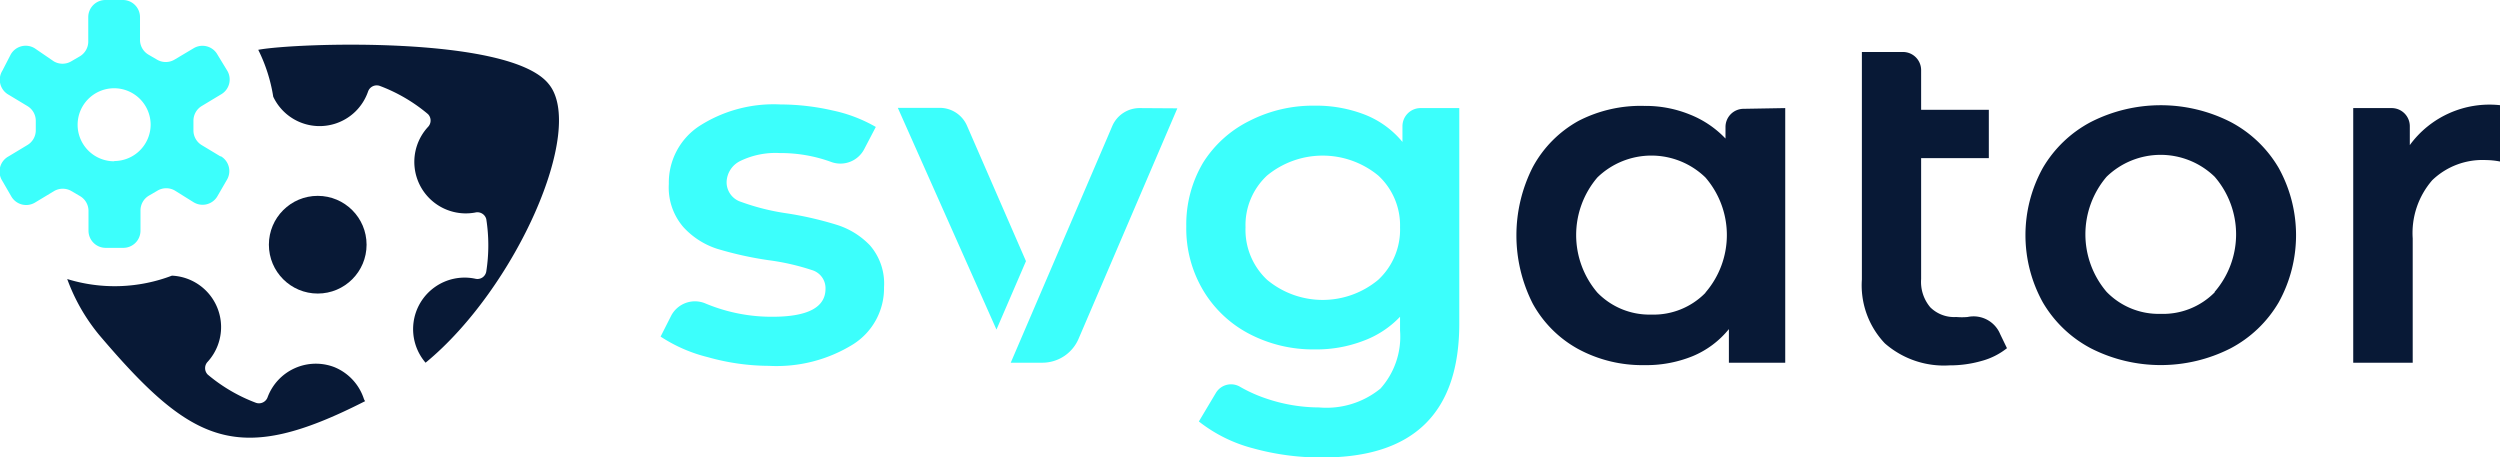 <?xml version="1.0" ?>
<svg xmlns="http://www.w3.org/2000/svg" viewBox="0 0 103.39 18.92">
	<g id="Layer_2" data-name="Layer 2">
		<g id="Layer_1-2" data-name="Layer 1">
			<path d="M 73.83,4.47 L 73.83,15.0 L 71.5,15.0 L 71.5,13.61 A 3.8,3.8 0.0 0,1 70.0,14.73 A 5.09,5.09 0.0 0,1 68.0,15.1 A 5.57,5.57 0.0 0,1 65.26,14.43 A 4.75,4.75 0.0 0,1 63.39,12.56 A 6.23,6.23 0.0 0,1 63.39,6.91 A 4.78,4.78 0.0 0,1 65.28,5.0 A 5.6,5.6 0.0 0,1 68.0,4.38 A 4.86,4.86 0.0 0,1 69.87,4.73 A 4.13,4.13 0.0 0,1 71.36,5.73 L 71.36,5.25 A 0.75,0.75 0.0 0,1 72.11,4.5 L 72.11,4.5 L 73.83,4.47 M 70.53,12.1 A 3.64,3.64 0.0 0,0 70.53,7.34 A 3.21,3.21 0.0 0,0 66.06,7.34 A 3.67,3.67 0.0 0,0 66.06,12.1 A 3.0,3.0 0.0 0,0 68.29,13.01 A 3.0,3.0 0.0 0,0 70.53,12.11 L 70.53,12.1" style="fill:#081936"/>
			<path d="M 83.0,14.4 A 2.9,2.9 0.0 0,1 81.94,14.93 A 4.75,4.75 0.0 0,1 80.63,15.11 A 3.71,3.71 0.0 0,1 77.95,14.2 A 3.48,3.48 0.0 0,1 77.0,11.56 L 77.0,2.15 L 78.7,2.15 A 0.75,0.75 0.0 0,1 79.45,2.9 L 79.45,2.9 L 79.45,4.54 L 82.25,4.54 L 82.25,6.54 L 79.45,6.54 L 79.45,11.54 A 1.63,1.63 0.0 0,0 79.83,12.71 A 1.4,1.4 0.0 0,0 80.9,13.11 A 2.74,2.74 0.0 0,0 81.37,13.11 A 1.19,1.19 0.0 0,1 82.72,13.82 L 83.0,14.4" style="fill:#081936"/>
			<path d="M 86.48,14.41 A 5.0,5.0 0.0 0,1 84.48,12.5 A 5.74,5.74 0.0 0,1 84.48,6.95 A 5.0,5.0 0.0 0,1 86.48,5.04 A 6.37,6.37 0.0 0,1 92.24,5.04 A 5.0,5.0 0.0 0,1 94.24,6.95 A 5.74,5.74 0.0 0,1 94.24,12.5 A 5.0,5.0 0.0 0,1 92.24,14.41 A 6.37,6.37 0.0 0,1 86.48,14.41 M 91.59,12.07 A 3.64,3.64 0.0 0,0 91.59,7.31 A 3.21,3.21 0.0 0,0 87.12,7.31 A 3.67,3.67 0.0 0,0 87.12,12.07 A 3.0,3.0 0.0 0,0 89.35,12.98 A 3.0,3.0 0.0 0,0 91.59,12.09 L 91.59,12.07" style="fill:#081936"/>
			<path d="M 103.39,4.35 L 103.39,6.68 A 3.13,3.13 0.0 0,0 102.82,6.62 A 3.0,3.0 0.0 0,0 100.59,7.45 A 3.33,3.33 0.0 0,0 99.78,9.86 L 99.78,15.0 L 97.32,15.0 L 97.32,4.47 L 98.91,4.47 A 0.75,0.75 0.0 0,1 99.66,5.22 L 99.66,5.22 L 99.66,6.0 A 4.08,4.08 0.0 0,1 103.39,4.35" style="fill:#081936"/>
			<circle cx="13.14" cy="10.12" r="2.02" style="fill:#081936"/>
			<path d="M 13.82,15.18 A 2.13,2.13 0.0 0,0 11.07,16.42 L 11.07,16.42 A 0.38,0.38 0.0 0,1 10.59,16.66 L 10.59,16.66 A 6.81,6.81 0.0 0,1 8.59,15.49 A 0.38,0.38 0.0 0,1 8.59,14.96 L 8.59,14.96 A 2.13,2.13 0.0 0,0 7.11,11.4 A 6.65,6.65 0.0 0,1 2.78,11.54 A 7.82,7.82 0.0 0,0 4.1,13.85 C 7.98,18.42 9.86,19.26 15.1,16.59 A 0.39,0.39 0.0 0,1 15.05,16.5 A 2.13,2.13 0.0 0,0 13.82,15.18" style="fill:#081936"/>
			<path d="M 22.68,3.46 C 21.05,1.46 12.2,1.77 10.68,2.06 A 6.64,6.64 0.0 0,1 11.3,4.0 A 2.12,2.12 0.0 0,0 14.7,4.61 A 2.14,2.14 0.0 0,0 15.22,3.79 A 0.38,0.38 0.0 0,1 15.7,3.55 L 15.7,3.55 A 6.8,6.8 0.0 0,1 17.7,4.72 A 0.38,0.38 0.0 0,1 17.7,5.25 L 17.7,5.25 A 2.13,2.13 0.0 0,0 19.65,8.79 A 0.38,0.38 0.0 0,1 20.11,9.06 L 20.11,9.06 A 7.0,7.0 0.0 0,1 20.11,11.23 A 0.37,0.37 0.0 0,1 19.67,11.53 L 19.67,11.53 A 2.13,2.13 0.0 0,0 17.6,15.0 C 21.33,11.94 24.26,5.32 22.68,3.46" style="fill:#081936"/>
			<path d="M 9.12,6.47 L 8.34,6.0 A 0.71,0.71 0.0 0,1 8.0,5.38 L 8.0,5.0 A 0.71,0.71 0.0 0,1 8.35,4.38 L 9.13,3.91 A 0.71,0.71 0.0 0,0 9.39,2.91 L 9.39,2.91 L 9.0,2.27 A 0.71,0.71 0.0 0,0 8.0,2.0 L 8.0,2.0 L 7.21,2.47 A 0.71,0.71 0.0 0,1 6.5,2.47 L 6.14,2.26 A 0.71,0.71 0.0 0,1 5.79,1.64 L 5.79,0.71 A 0.71,0.71 0.0 0,0 5.1,0.0 L 4.36,0.0 A 0.71,0.71 0.0 0,0 3.65,0.71 L 3.65,1.71 A 0.71,0.71 0.0 0,1 3.3,2.33 L 2.94,2.54 A 0.71,0.71 0.0 0,1 2.23,2.54 L 1.44,2.0 A 0.71,0.71 0.0 0,0 0.44,2.26 L 0.44,2.26 L 0.1,2.92 A 0.71,0.71 0.0 0,0 0.36,3.92 L 0.36,3.92 L 1.14,4.39 A 0.71,0.71 0.0 0,1 1.48,5.0 L 1.48,5.4 A 0.71,0.71 0.0 0,1 1.13,6.0 L 0.35,6.47 A 0.71,0.71 0.0 0,0 0.09,7.47 L 0.09,7.47 L 0.46,8.11 A 0.71,0.71 0.0 0,0 1.46,8.37 L 1.46,8.37 L 2.24,7.9 A 0.71,0.71 0.0 0,1 2.95,7.9 L 3.31,8.11 A 0.71,0.71 0.0 0,1 3.66,8.73 L 3.66,9.54 A 0.71,0.71 0.0 0,0 4.37,10.25 L 5.1,10.25 A 0.71,0.71 0.0 0,0 5.81,9.54 L 5.81,9.54 L 5.81,8.71 A 0.71,0.71 0.0 0,1 6.16,8.09 L 6.52,7.88 A 0.71,0.71 0.0 0,1 7.23,7.88 L 8.0,8.36 A 0.71,0.71 0.0 0,0 9.0,8.1 L 9.0,8.1 L 9.37,7.46 A 0.71,0.71 0.0 0,0 9.13,6.46 L 9.12,6.47 M 4.73,6.67 A 1.51,1.51 0.0 1,1 6.23,5.16 L 6.23,5.16 A 1.51,1.51 0.0 0,1 4.72,6.66 L 4.72,6.66 L 4.73,6.67" style="fill:#3cfffc"/>
			<path d="M 29.27,14.77 A 6.28,6.28 0.0 0,1 27.32,13.92 L 27.75,13.07 A 1.11,1.11 0.0 0,1 29.15,12.54 A 7.19,7.19 0.0 0,0 29.94,12.82 A 7.06,7.06 0.0 0,0 31.94,13.1 Q 34.14,13.1 34.14,11.94 A 0.78,0.78 0.0 0,0 33.58,11.17 A 9.7,9.7 0.0 0,0 31.78,10.76 A 14.53,14.53 0.0 0,1 29.66,10.29 A 3.24,3.24 0.0 0,1 28.26,9.39 A 2.5,2.5 0.0 0,1 27.66,7.61 A 2.8,2.8 0.0 0,1 28.91,5.22 A 5.68,5.68 0.0 0,1 32.28,4.32 A 9.74,9.74 0.0 0,1 34.44,4.57 A 6.07,6.07 0.0 0,1 36.22,5.25 L 35.75,6.15 A 1.11,1.11 0.0 0,1 34.38,6.7 A 6.07,6.07 0.0 0,0 32.25,6.33 A 3.33,3.33 0.0 0,0 30.61,6.66 A 1.0,1.0 0.0 0,0 30.05,7.51 A 0.85,0.85 0.0 0,0 30.65,8.35 A 9.45,9.45 0.0 0,0 32.52,8.82 A 14.36,14.36 0.0 0,1 34.58,9.29 A 3.23,3.23 0.0 0,1 35.98,10.15 A 2.41,2.41 0.0 0,1 36.56,11.88 A 2.74,2.74 0.0 0,1 35.28,14.24 A 6.0,6.0 0.0 0,1 31.8,15.13 A 9.41,9.41 0.0 0,1 29.27,14.77" style="fill:#3cfffc"/>
			<path d="M 60.35,4.47 L 60.35,13.38 Q 60.35,18.92 54.69,18.92 A 10.52,10.52 0.0 0,1 51.82,18.54 A 6.1,6.1 0.0 0,1 49.58,17.43 L 50.29,16.24 A 0.73,0.73 0.0 0,1 51.29,16.0 L 51.29,16.0 A 6.0,6.0 0.0 0,0 52.42,16.5 A 6.84,6.84 0.0 0,0 54.55,16.85 A 3.53,3.53 0.0 0,0 57.09,16.07 A 3.22,3.22 0.0 0,0 57.9,13.67 L 57.9,13.1 A 4.0,4.0 0.0 0,1 56.37,14.1 A 5.41,5.41 0.0 0,1 54.37,14.45 A 5.69,5.69 0.0 0,1 51.67,13.81 A 4.8,4.8 0.0 0,1 49.76,12.01 A 5.0,5.0 0.0 0,1 49.06,9.36 A 5.0,5.0 0.0 0,1 49.76,6.72 A 4.75,4.75 0.0 0,1 51.67,5.0 A 5.77,5.77 0.0 0,1 54.37,4.37 A 5.54,5.54 0.0 0,1 56.44,4.74 A 3.82,3.82 0.0 0,1 58.0,5.87 L 58.0,5.22 A 0.75,0.75 0.0 0,1 58.75,4.47 L 60.33,4.47 L 60.35,4.47 M 57.0,11.57 A 2.83,2.83 0.0 0,0 57.9,9.4 A 2.8,2.8 0.0 0,0 57.0,7.26 A 3.62,3.62 0.0 0,0 52.4,7.26 A 2.8,2.8 0.0 0,0 51.51,9.4 A 2.83,2.83 0.0 0,0 52.4,11.57 A 3.59,3.59 0.0 0,0 57.0,11.57" style="fill:#3cfffc"/>
			<path d="M 47.14,4.47 A 1.23,1.23 0.0 0,0 46.0,5.21 L 45.8,5.68 L 41.8,15.0 L 43.12,15.0 A 1.63,1.63 0.0 0,0 44.61,14.0 L 48.69,4.48 L 47.14,4.47" style="fill:#3cfffc"/>
			<path d="M 42.43,10.8 L 40.0,5.22 A 1.23,1.23 0.0 0,0 38.86,4.46 L 37.13,4.46 L 41.21,13.63 L 42.43,10.8" style="fill:#3cfffc"/>
		</g>
	</g>
</svg>